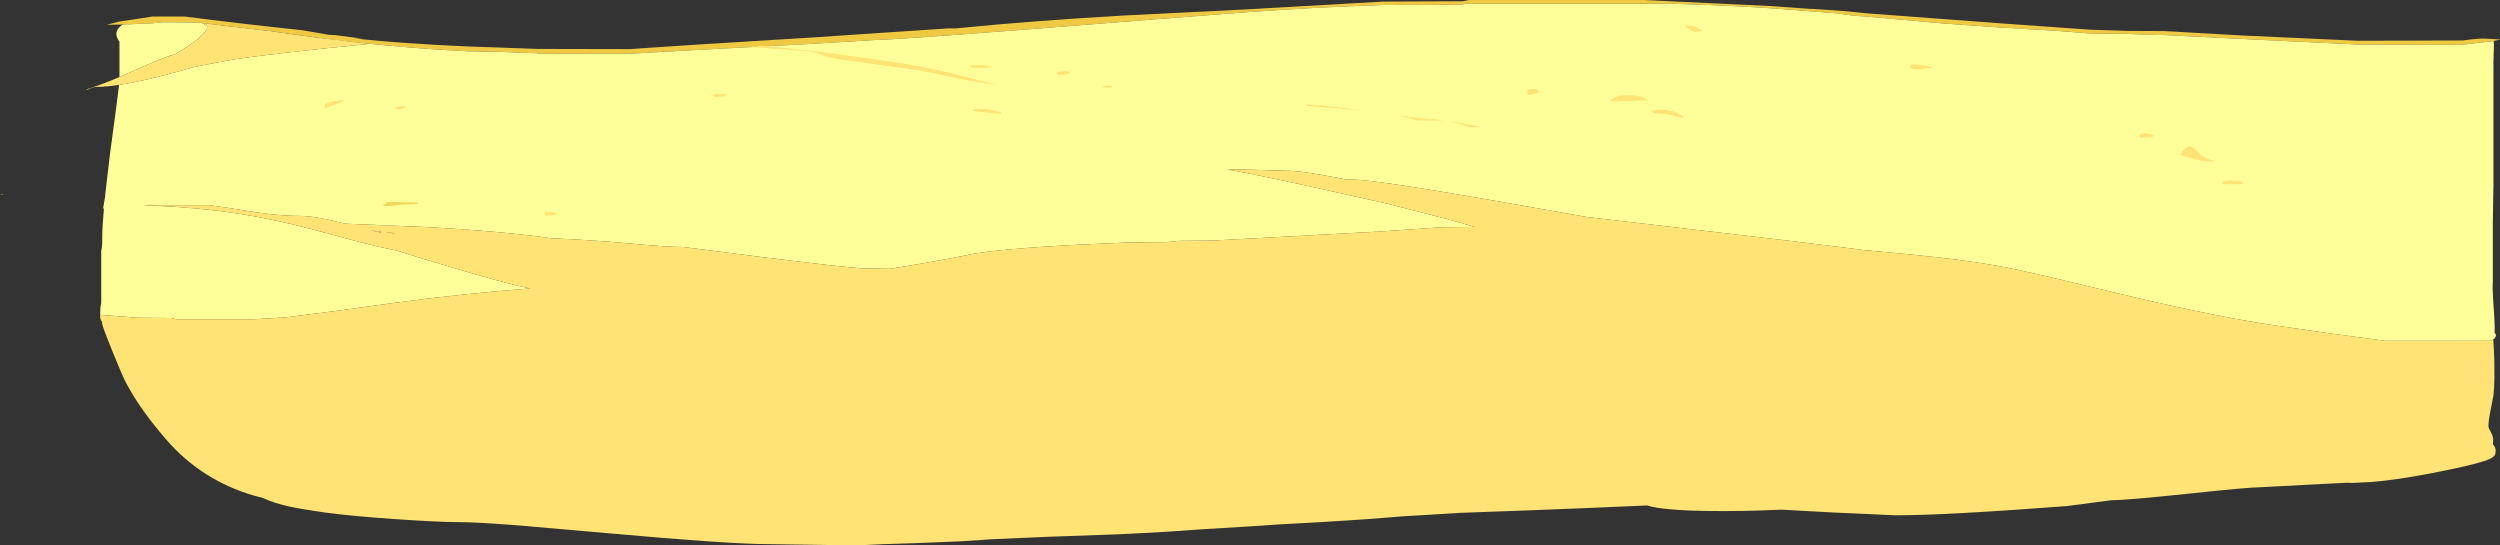 <?xml version="1.0" encoding="UTF-8" standalone="no"?>
<svg xmlns:ffdec="https://www.free-decompiler.com/flash" xmlns:xlink="http://www.w3.org/1999/xlink" ffdec:objectType="shape" height="565.2px" width="2590.7px" xmlns="http://www.w3.org/2000/svg">
  <rect width="100%" height="100%" fill="#333333" stroke="none"/>
  <g transform="matrix(1.0, 0.0, 0.0, 1.0, 221.15, -88.2)">
    <path d="M2363.05 130.65 L2355.9 131.6 2353.7 131.85 2352.25 132.05 2342.8 133.1 2328.95 134.7 2222.15 134.35 2104.3 128.65 2023.25 124.6 2003.85 124.2 1982.95 123.3 1945.9 123.0 1908.2 120.0 1850.55 116.65 1793.05 112.55 1712.1 105.3 Q1694.45 104.3 1684.7 102.25 L1626.1 97.65 Q1578.3 94.0 1510.9 92.1 L1298.85 92.1 1292.0 93.1 1210.1 93.4 Q1136.55 96.05 1072.85 100.7 L971.55 108.55 827.85 119.9 Q709.2 129.1 684.2 129.75 L620.95 133.6 504.85 139.75 457.45 142.4 430.6 143.95 337.8 143.95 335.55 143.3 326.9 143.15 319.6 142.95 318.3 142.9 318.25 142.9 299.45 142.0 264.2 141.35 Q187.05 137.7 103.0 126.6 L73.45 122.5 71.7 122.25 61.35 120.7 60.5 120.6 58.5 120.35 56.3 120.1 17.2 115.6 1.95 113.7 -12.1 111.95 -15.05 111.55 -51.8 111.3 -66.4 112.55 -93.9 113.6 -93.95 113.6 -110.25 113.9 -110.55 113.9 -97.95 110.6 -85.5 108.75 -63.45 105.35 -29.75 105.35 Q26.8 112.6 92.25 119.55 L119.8 124.25 127.05 124.7 155.3 128.3 145.4 128.0 Q194.85 133.3 262.6 136.3 L300.1 137.6 336.2 138.9 431.9 139.1 457.45 137.3 504.85 134.2 620.55 127.05 760.8 117.65 768.7 117.65 Q854.7 109.2 945.15 104.2 L1069.9 97.95 1212.05 89.85 1294.3 89.5 1301.1 88.2 1481.65 88.2 1613.8 94.45 1655.65 97.45 1655.7 97.3 1689.2 99.6 1714.05 102.05 1856.4 112.7 1944.6 118.95 1984.9 120.25 2021.95 120.4 2102.85 125.0 2222.15 130.45 2330.9 130.15 2340.3 128.95 2343.75 128.65 2347.4 128.35 2349.25 128.25 2350.15 128.2 2350.7 128.2 2350.9 128.2 2351.35 128.2 2355.7 128.3 2362.85 128.65 2369.55 129.15 Q2367.75 129.9 2363.05 130.65" fill="#f0c942" fill-rule="evenodd" stroke="none"/>
    <path d="M103.0 126.6 Q187.05 137.7 264.2 141.35 L299.45 142.0 318.25 142.9 318.3 142.9 319.6 142.95 326.9 143.15 335.55 143.3 337.8 143.95 430.6 143.95 457.45 142.4 504.85 139.75 620.95 133.6 684.2 129.75 Q709.2 129.1 827.85 119.9 L971.55 108.55 1072.85 100.7 Q1136.55 96.05 1210.1 93.4 L1292.0 93.1 1298.85 92.1 1510.9 92.1 Q1578.3 94.0 1626.1 97.65 L1684.7 102.25 Q1694.45 104.3 1712.1 105.3 L1793.05 112.55 1850.55 116.65 1908.2 120.0 1945.9 123.0 1982.95 123.3 2003.85 124.2 2023.25 124.6 2104.3 128.65 2222.15 134.35 2328.95 134.7 2342.8 133.1 2352.25 132.05 2353.7 131.85 2355.9 131.6 2363.05 130.65 2363.25 135.15 2362.9 146.7 Q2362.6 153.95 2362.75 157.6 L2362.75 279.5 2362.1 318.15 2362.1 379.1 Q2361.6 388.2 2362.75 403.55 2364.05 421.0 2364.05 426.4 L2363.9 432.8 2363.95 432.85 Q2365.35 434.35 2365.35 435.8 2365.35 437.25 2363.95 438.75 L2362.6 439.95 Q2361.35 440.75 2359.8 441.35 L2250.4 441.35 Q2193.4 434.0 2136.05 425.4 2078.65 416.9 1990.5 396.25 1899.3 374.05 1864.85 366.75 1834.4 360.35 1787.45 354.95 1758.4 351.6 1709.75 347.3 L1710.6 347.45 1685.45 344.15 Q1632.15 337.45 1526.75 325.2 L1423.6 313.1 1329.2 296.45 Q1202.5 274.3 1180.4 274.3 L1174.3 274.3 Q1128.8 265.2 1114.1 265.2 L1088.8 264.45 Q1062.9 263.7 1050.2 263.7 1077.75 268.5 1140.65 282.35 L1215.6 299.05 1276.55 314.7 Q1291.7 318.8 1306.9 323.35 L1272.7 323.7 1207.4 328.2 1035.45 337.5 1000.65 337.8 987.65 339.1 949.0 339.45 Q845.95 343.4 800.35 349.3 L787.2 351.2 Q769.65 355.1 734.2 361.25 L701.6 366.75 672.1 366.4 Q647.8 364.5 564.85 354.15 L486.65 344.15 Q470.7 344.15 435.65 340.9 392.75 336.9 351.95 335.2 L349.9 335.25 350.7 335.2 Q299.1 327.7 218.55 323.4 L136.55 320.0 136.05 319.85 Q105.6 312.0 90.15 312.0 69.85 312.0 43.55 308.1 13.1 303.05 -5.0 300.75 L-57.65 300.75 -65.55 300.55 -72.8 300.95 Q-17.0 302.7 30.0 310.25 64.1 315.7 104.5 326.35 L136.95 335.15 Q156.0 340.3 169.3 343.45 L190.8 348.1 Q213.85 355.5 243.05 364.15 310.35 384.2 328.4 387.05 257.55 392.6 188.75 401.85 L133.3 409.55 74.75 417.1 41.45 419.05 -38.5 419.05 -40.15 418.65 -43.05 417.75 -78.65 417.45 -117.3 414.5 -117.3 413.0 Q-117.3 406.05 -116.25 402.15 L-116.25 348.05 Q-115.4 345.05 -115.25 340.5 L-115.2 334.55 Q-115.2 323.65 -113.45 304.3 L-114.3 304.15 Q-113.1 297.95 -112.45 293.25 L-112.4 293.25 -112.3 292.25 -111.95 288.5 -107.2 248.1 Q-99.65 192.3 -97.75 176.2 -72.1 172.35 -32.2 161.1 L-20.05 157.65 Q4.8 152.6 21.9 149.7 40.4 146.55 113.9 138.55 L161.9 133.6 104.95 126.9 103.0 126.6 M-93.95 113.6 L-93.9 113.6 -66.4 112.55 -51.8 111.3 -15.05 111.55 -12.1 111.95 Q-6.45 114.45 -6.45 116.1 -6.45 124.65 -39.4 144.2 -48.35 147.05 -57.1 150.45 -62.9 152.75 -92.85 166.0 L-97.35 168.0 -97.35 131.35 Q-102.7 124.3 -99.0 118.4 -97.25 115.65 -93.95 113.6 M1175.0 295.7 L1173.0 294.6 1175.05 295.8 1175.0 295.7 M180.4 329.6 L179.3 329.65 180.05 329.6 179.85 328.95 188.65 329.95 180.4 329.6 M163.3 327.0 L173.95 328.3 Q173.4 328.85 173.35 329.25 L174.1 329.4 163.3 327.0" fill="#ffff99" fill-rule="evenodd" stroke="none"/>
    <path d="M-12.1 111.95 L1.95 113.7 17.2 115.6 56.3 120.1 58.5 120.35 60.5 120.6 61.35 120.7 71.7 122.25 73.45 122.5 103.0 126.6 104.95 126.9 161.9 133.6 113.9 138.55 Q40.4 146.55 21.9 149.7 4.8 152.6 -20.05 157.65 L-32.2 161.1 Q-72.1 172.35 -97.75 176.2 -111.1 178.2 -120.6 178.2 -124.15 178.2 -130.2 181.05 L-132.15 181.05 Q-116.45 176.2 -97.35 168.0 L-92.85 166.0 Q-62.9 152.75 -57.1 150.45 -48.35 147.05 -39.4 144.2 -6.45 124.65 -6.45 116.1 -6.45 114.45 -12.1 111.95 M-117.3 414.5 L-78.65 417.45 -43.05 417.75 -40.15 418.65 -38.5 419.05 41.45 419.05 74.75 417.1 133.3 409.55 188.75 401.85 Q257.55 392.6 328.4 387.05 310.35 384.2 243.05 364.15 213.85 355.5 190.8 348.1 L169.3 343.45 Q156.0 340.3 136.95 335.15 L104.5 326.35 Q64.1 315.7 30.0 310.25 -17.0 302.7 -72.8 300.95 L-65.55 300.55 -57.65 300.75 -5.0 300.75 Q13.1 303.05 43.55 308.1 69.85 312.0 90.15 312.0 105.6 312.0 136.05 319.85 L136.55 320.0 218.55 323.4 Q299.1 327.7 350.7 335.2 L349.9 335.25 351.95 335.2 Q392.75 336.9 435.65 340.9 470.7 344.15 486.65 344.15 L564.85 354.15 Q647.8 364.5 672.1 366.4 L701.6 366.75 734.2 361.25 Q769.65 355.1 787.2 351.2 L800.35 349.3 Q845.95 343.4 949.0 339.45 L987.65 339.1 1000.65 337.8 1035.45 337.5 1207.4 328.2 1272.7 323.7 1306.9 323.35 Q1291.7 318.8 1276.55 314.7 L1215.6 299.05 1140.65 282.35 Q1077.75 268.5 1050.2 263.7 1062.9 263.7 1088.8 264.45 L1114.1 265.2 Q1128.8 265.2 1174.3 274.3 L1180.4 274.3 Q1202.5 274.3 1329.2 296.45 L1423.6 313.1 1526.75 325.2 Q1632.15 337.45 1685.45 344.15 L1710.6 347.45 1709.75 347.3 Q1758.4 351.6 1787.45 354.95 1834.4 360.35 1864.85 366.75 1899.3 374.05 1990.5 396.25 2078.65 416.9 2136.05 425.4 2193.4 434.0 2250.4 441.35 L2359.8 441.35 Q2361.35 440.75 2362.6 439.95 L2363.15 449.45 Q2363.7 460.35 2363.7 465.6 L2363.75 478.85 Q2363.65 491.1 2362.8 497.7 L2359.65 514.05 Q2357.55 524.15 2357.55 530.25 2357.55 531.5 2360.05 535.95 2362.5 540.45 2362.5 544.05 L2362.2 548.75 2363.1 549.7 Q2365.05 552.2 2365.05 555.3 2365.05 558.35 2364.15 559.85 2362.85 562.0 2358.75 563.9 2350.25 567.8 2318.25 574.65 2269.9 584.9 2236.0 587.7 L2217.05 588.6 2210.25 588.45 2188.6 589.6 2166.9 590.7 2144.1 591.9 2121.3 593.1 Q2109.55 593.1 2046.5 599.8 1983.1 606.5 1966.5 606.6 L1921.05 612.6 Q1795.25 622.2 1743.15 622.2 L1678.85 619.3 1624.8 616.35 Q1584.05 618.25 1547.8 617.7 1502.0 617.05 1485.5 611.95 L1478.4 612.3 1420.1 614.8 1358.4 617.25 1325.1 618.45 1291.8 619.65 1262.85 621.45 1232.25 623.25 1214.35 624.7 1196.4 626.1 1174.6 627.55 1152.75 628.95 1129.6 630.25 1106.4 631.5 1087.2 632.8 1068.0 634.05 1024.1 636.7 986.85 639.3 962.8 640.6 938.7 641.85 866.3 644.4 807.6 646.95 775.3 649.1 729.15 651.0 694.0 652.1 666.9 653.4 574.05 652.05 Q534.65 652.05 407.6 640.65 L317.7 632.8 Q272.9 629.25 253.95 629.25 232.85 629.25 186.95 626.05 139.1 622.65 114.75 619.2 90.35 615.65 78.8 613.15 62.8 609.6 51.7 604.4 L42.2 601.85 Q-12.05 586.0 -48.6 544.05 -76.55 511.85 -90.9 484.2 -95.05 476.0 -105.1 451.15 -115.35 425.75 -115.35 423.15 L-115.3 421.6 -114.85 422.05 -115.5 421.4 Q-117.1 419.6 -117.35 417.25 L-117.3 414.5 M163.3 327.0 L174.1 329.4 173.35 329.25 Q173.4 328.85 173.95 328.3 L163.3 327.0 M180.4 329.6 L188.65 329.95 179.85 328.95 180.05 329.6 179.3 329.65 180.4 329.6 M-221.15 289.4 L-218.0 289.35 -217.9 289.85 -221.15 289.4" fill="#ffe375" fill-rule="evenodd" stroke="none"/>
    <path d="M1175.0 295.7 L1175.05 295.8 1173.0 294.6 1175.0 295.7" fill="#c4b135" fill-rule="evenodd" stroke="none"/>
    <path d="M2052.85 242.2 L2060.15 248.85 Q2065.65 253.1 2072.2 254.6 L2072.5 255.6 2064.05 255.35 Q2055.85 254.5 2039.35 249.1 L2038.4 248.1 Q2043.4 241.2 2046.8 240.15 2049.5 239.35 2052.85 242.2 M2093.45 279.15 Q2083.9 279.15 2081.95 278.85 L2082.25 277.75 Q2082.45 276.9 2083.55 276.35 2087.0 274.65 2100.6 275.6 2102.65 276.3 2103.85 278.85 L2093.45 279.15 M2005.25 230.75 L1996.8 230.75 Q1996.8 230.4 1996.25 229.55 L1995.5 228.15 Q1997.5 226.25 2002.7 226.5 2007.7 226.7 2010.25 228.45 L2010.9 229.45 2005.25 230.75 M1781.15 158.9 L1776.4 158.65 Q1773.3 158.95 1770.6 159.9 L1761.5 159.9 Q1758.8 159.0 1758.25 157.3 1758.45 156.7 1760.0 155.75 L1761.5 154.7 1773.05 155.95 Q1775.9 156.5 1780.8 157.95 L1781.15 158.9 M1524.9 115.7 Q1528.6 113.7 1534.7 115.7 1539.75 117.4 1542.9 120.25 L1539.55 120.75 1535.75 121.2 Q1533.55 121.2 1529.95 118.7 1526.0 115.95 1524.9 115.7 M1487.5 192.4 Q1485.55 192.0 1471.45 192.65 L1455.35 193.35 1450.6 193.25 Q1448.2 193.05 1447.55 192.4 1453.25 186.7 1466.1 186.7 1478.95 186.75 1487.5 192.4 M1362.4 186.55 L1361.85 186.15 Q1361.75 186.1 1361.75 184.1 1361.75 181.15 1364.1 180.45 L1372.3 180.85 Q1372.3 181.7 1373.9 184.4 1367.9 185.95 1362.4 186.55 M1301.3 219.85 L1299.7 219.3 Q1289.3 215.6 1281.05 213.7 L1291.75 215.5 1312.0 219.5 1305.5 219.85 1301.3 219.85 M1518.8 209.8 L1515.2 208.5 Q1508.95 206.5 1493.5 205.55 1493.5 205.25 1491.75 204.45 1489.95 203.65 1489.95 203.1 1501.25 200.35 1511.8 203.45 1519.4 205.65 1523.6 209.45 L1523.25 210.4 1518.8 209.8 M1131.45 196.6 Q1146.4 196.6 1189.05 202.45 L1136.0 198.25 1133.75 197.8 Q1131.45 197.25 1131.45 196.6 M1276.55 213.0 L1247.25 213.0 1245.7 212.5 Q1237.5 209.8 1226.95 207.75 1256.5 211.7 1262.45 211.7 L1276.55 213.0 M887.9 163.8 Q886.9 164.45 883.75 165.1 L878.15 165.75 875.0 165.3 873.6 163.95 Q874.3 162.9 876.4 162.45 L883.35 161.85 885.15 162.55 Q887.2 163.25 887.9 163.8 M925.0 177.0 Q929.15 176.85 931.25 177.6 L931.6 178.25 928.35 179.2 Q921.35 178.9 920.7 177.9 920.95 177.15 925.0 177.0 M569.25 135.55 Q609.2 139.35 657.6 145.8 L659.8 146.1 Q705.45 152.2 726.2 156.0 747.55 159.9 765.75 164.35 L812.95 176.6 Q792.35 173.7 771.75 169.55 L732.05 161.2 707.4 157.8 655.75 150.65 650.15 149.8 Q637.95 147.95 631.95 145.85 627.05 143.65 623.55 142.7 L622.45 142.45 621.5 142.2 617.45 141.5 616.75 141.4 616.35 141.35 558.4 136.95 557.6 136.9 558.1 136.8 569.25 135.55 M792.35 158.9 L786.6 158.3 Q783.3 157.65 783.05 156.95 784.1 155.8 794.1 155.75 804.55 155.7 806.65 157.6 L800.5 158.4 792.35 158.9 M786.95 201.5 Q795.15 200.5 803.15 201.6 809.1 202.4 816.55 204.75 L816.85 205.4 815.65 205.8 812.5 206.05 802.75 204.95 787.15 203.1 786.95 201.5 M517.05 186.85 Q518.95 185.7 522.6 185.45 L530.55 185.9 531.85 186.85 Q530.85 187.6 527.15 188.2 L519.65 188.8 518.6 188.1 517.05 186.85 M346.75 311.65 L343.9 311.35 343.5 311.0 343.2 309.55 343.5 307.45 Q348.45 307.45 357.8 309.7 L353.25 310.8 346.75 311.65 M126.95 196.4 Q118.85 198.95 117.3 199.85 116.75 200.25 116.2 200.25 115.05 200.3 115.05 198.25 115.05 195.05 124.0 193.2 L135.65 191.75 Q133.55 194.35 126.95 196.4 M187.85 200.2 Q189.3 199.25 192.7 198.5 L199.2 197.9 Q199.45 198.1 198.5 199.25 196.4 201.65 193.35 201.65 189.05 201.65 187.85 200.2" fill="#ffe375" fill-rule="evenodd" stroke="none"/>
    <path d="M558.4 136.95 L552.5 136.65 551.85 135.35 552.25 134.6 553.15 134.35 553.15 134.05 569.25 135.55 558.1 136.8 557.6 136.9 558.4 136.95" fill="#f0c942" fill-rule="evenodd" stroke="none"/>
    <path d="M212.05 299.45 Q194.1 300.2 179.2 301.9 175.95 301.25 175.3 300.3 179.75 299.55 179.6 298.7 178.6 297.9 178.9 297.7 179.6 297.2 211.7 298.15 L212.05 299.45" fill="#f4d65b" fill-rule="evenodd" stroke="none"/>
  </g>
</svg>
